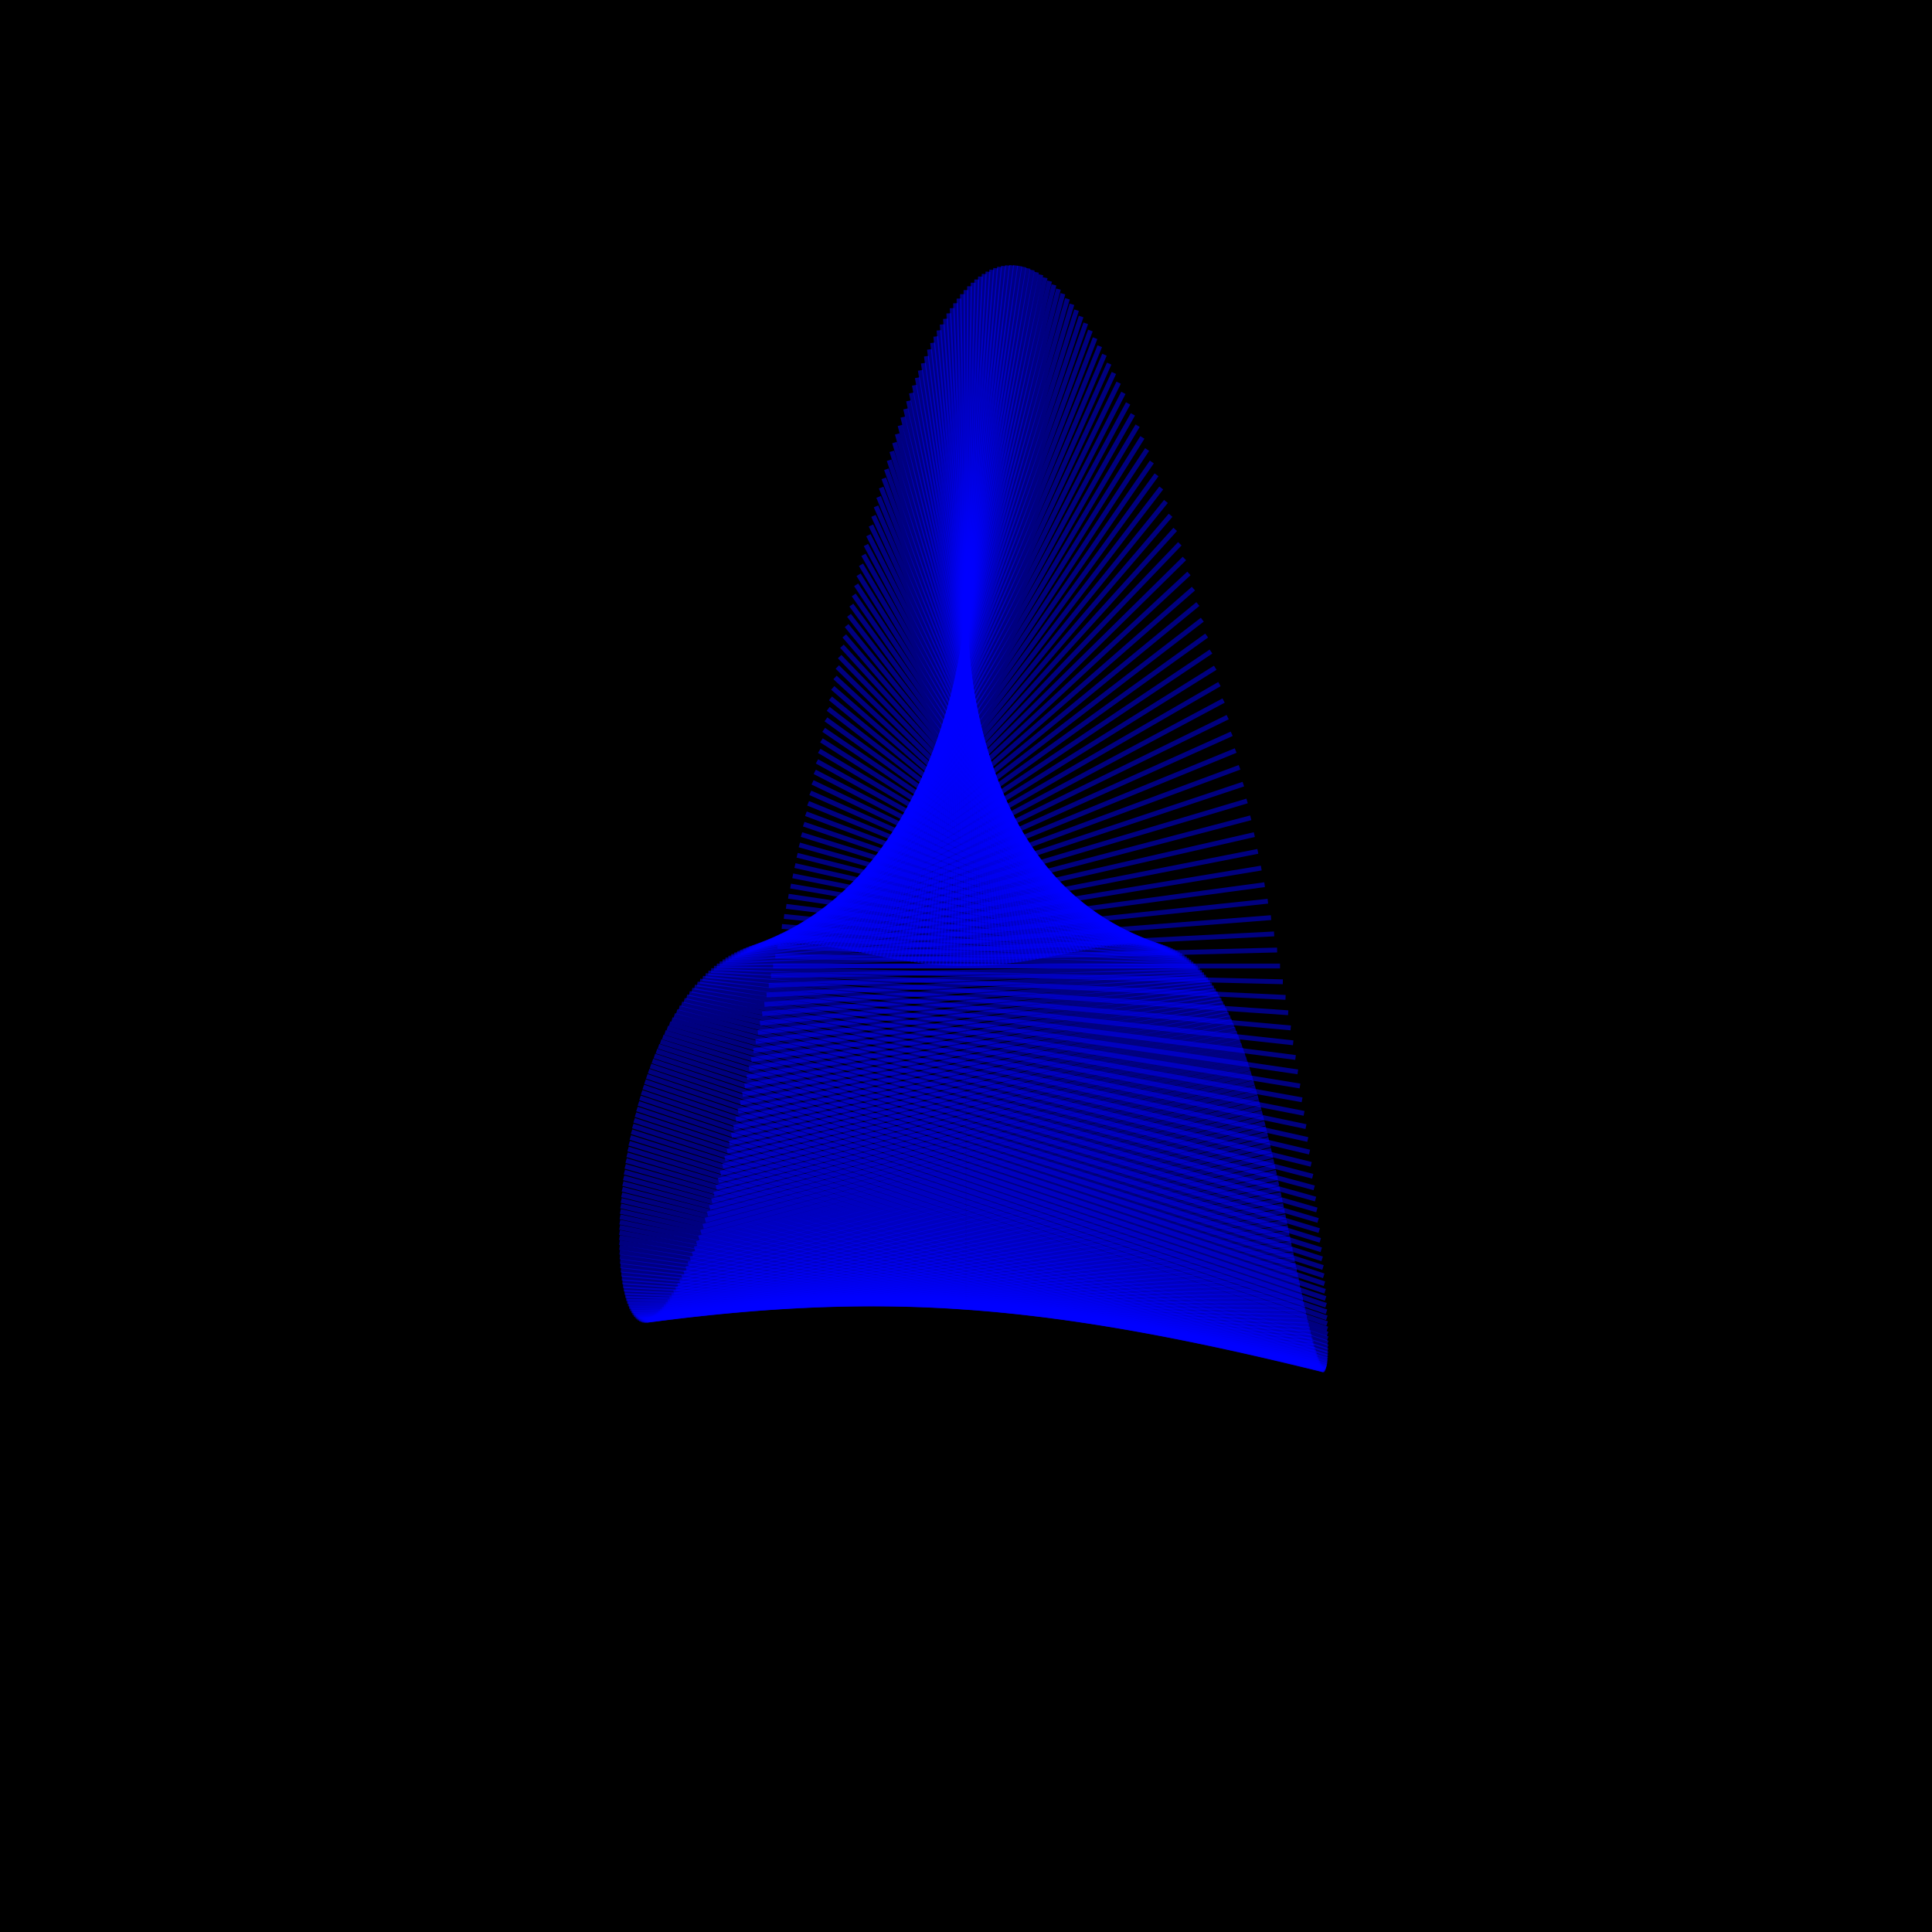 <?xml version="1.0" encoding="UTF-8"?>
<!DOCTYPE svg PUBLIC "-//W3C//DTD SVG 1.1//EN"
    "http://www.w3.org/Graphics/SVG/1.1/DTD/svg11.dtd"><svg width="400" height="400" stroke="black" fill="none" fill-opacity="0.75" font-size="14" font-style="italic" font-family="sans-serif" xmlns="http://www.w3.org/2000/svg" xmlns:xlink="http://www.w3.org/1999/xlink" version="1.1"><filter id="blur1"><feGaussianBlur stdDeviation="0.5"/></filter><rect width="100%" height="100%" fill="white" stroke="none" fill-opacity="1"/><rect class="bg" fill="black" width="100%" height="100%" stroke="none" fill-opacity="1"/><polyline class="polyline" opacity="0.5" stroke="blue" points="200.0,129.838 200.737,59.265 "/><polyline class="polyline" opacity="0.5" stroke="blue" points="200.0,129.677 201.483,58.536 "/><polyline class="polyline" opacity="0.5" stroke="blue" points="200.0,129.547 202.237,57.868 "/><polyline class="polyline" opacity="0.5" stroke="blue" points="200.0,129.447 203,57.265 "/><polyline class="polyline" opacity="0.5" stroke="blue" points="200.0,129.378 203.772,56.728 "/><polyline class="polyline" opacity="0.5" stroke="blue" points="200.0,129.34 204.553,56.257 "/><polyline class="polyline" opacity="0.5" stroke="blue" points="200.0,129.333 205.343,55.855 "/><polyline class="polyline" opacity="0.5" stroke="blue" points="200.0,129.359 206.141,55.523 "/><polyline class="polyline" opacity="0.5" stroke="blue" points="200.0,129.416 206.949,55.263 "/><polyline class="polyline" opacity="0.5" stroke="blue" points="200.0,129.505 207.765,55.075 "/><polyline class="polyline" opacity="0.5" stroke="blue" points="200.0,129.627 208.59,54.962 "/><polyline class="polyline" opacity="0.5" stroke="blue" points="200.0,129.782 209.423,54.925 "/><polyline class="polyline" opacity="0.5" stroke="blue" points="200.0,129.969 210.266,54.964 "/><polyline class="polyline" opacity="0.5" stroke="blue" points="200.0,130.19 211.117,55.082 "/><polyline class="polyline" opacity="0.5" stroke="blue" points="200.0,130.443 211.976,55.28 "/><polyline class="polyline" opacity="0.5" stroke="blue" points="200.0,130.731 212.844,55.558 "/><polyline class="polyline" opacity="0.5" stroke="blue" points="200.0,131.052 213.719,55.918 "/><polyline class="polyline" opacity="0.5" stroke="blue" points="200.0,131.407 214.603,56.361 "/><polyline class="polyline" opacity="0.5" stroke="blue" points="200.0,131.795 215.495,56.888 "/><polyline class="polyline" opacity="0.5" stroke="blue" points="200.0,132.218 216.395,57.5 "/><polyline class="polyline" opacity="0.5" stroke="blue" points="200.0,132.674 217.302,58.198 "/><polyline class="polyline" opacity="0.5" stroke="blue" points="200.0,133.165 218.216,58.982 "/><polyline class="polyline" opacity="0.5" stroke="blue" points="200.0,133.69 219.137,59.853 "/><polyline class="polyline" opacity="0.5" stroke="blue" points="200.0,134.248 220.065,60.812 "/><polyline class="polyline" opacity="0.5" stroke="blue" points="200.0,134.841 221,61.86 "/><polyline class="polyline" opacity="0.5" stroke="blue" points="200.0,135.468 221.941,62.996 "/><polyline class="polyline" opacity="0.5" stroke="blue" points="200.0,136.129 222.887,64.22 "/><polyline class="polyline" opacity="0.5" stroke="blue" points="200.0,136.824 223.839,65.534 "/><polyline class="polyline" opacity="0.5" stroke="blue" points="200.0,137.553 224.796,66.937 "/><polyline class="polyline" opacity="0.5" stroke="blue" points="200.0,138.315 225.758,68.43 "/><polyline class="polyline" opacity="0.5" stroke="blue" points="200.0,139.111 226.724,70.011 "/><polyline class="polyline" opacity="0.5" stroke="blue" points="200.0,139.941 227.694,71.68 "/><polyline class="polyline" opacity="0.5" stroke="blue" points="200.0,140.803 228.667,73.438 "/><polyline class="polyline" opacity="0.5" stroke="blue" points="200.0,141.698 229.644,75.283 "/><polyline class="polyline" opacity="0.5" stroke="blue" points="200.0,142.626 230.623,77.214 "/><polyline class="polyline" opacity="0.5" stroke="blue" points="200.0,143.586 231.603,79.232 "/><polyline class="polyline" opacity="0.5" stroke="blue" points="200.0,144.578 232.585,81.334 "/><polyline class="polyline" opacity="0.5" stroke="blue" points="200.0,145.602 233.568,83.52 "/><polyline class="polyline" opacity="0.5" stroke="blue" points="200.0,146.657 234.552,85.788 "/><polyline class="polyline" opacity="0.5" stroke="blue" points="200.0,147.743 235.535,88.137 "/><polyline class="polyline" opacity="0.5" stroke="blue" points="200.0,148.859 236.517,90.564 "/><polyline class="polyline" opacity="0.5" stroke="blue" points="200.0,150.005 237.498,93.069 "/><polyline class="polyline" opacity="0.5" stroke="blue" points="200.0,151.181 238.476,95.65 "/><polyline class="polyline" opacity="0.5" stroke="blue" points="200.0,152.385 239.452,98.303 "/><polyline class="polyline" opacity="0.5" stroke="blue" points="200.0,153.618 240.425,101.028 "/><polyline class="polyline" opacity="0.5" stroke="blue" points="200.0,154.879 241.394,103.821 "/><polyline class="polyline" opacity="0.5" stroke="blue" points="200.0,156.167 242.358,106.68 "/><polyline class="polyline" opacity="0.5" stroke="blue" points="200.0,157.481 243.316,109.603 "/><polyline class="polyline" opacity="0.5" stroke="blue" points="200.0,158.821 244.269,112.586 "/><polyline class="polyline" opacity="0.5" stroke="blue" points="200.0,160.187 245.216,115.626 "/><polyline class="polyline" opacity="0.5" stroke="blue" points="200.0,161.577 246.155,118.721 "/><polyline class="polyline" opacity="0.5" stroke="blue" points="200.0,162.991 247.086,121.868 "/><polyline class="polyline" opacity="0.5" stroke="blue" points="200.0,164.427 248.009,125.062 "/><polyline class="polyline" opacity="0.5" stroke="blue" points="200.0,165.886 248.923,128.302 "/><polyline class="polyline" opacity="0.5" stroke="blue" points="200.0,167.366 249.827,131.582 "/><polyline class="polyline" opacity="0.5" stroke="blue" points="200.0,168.867 250.72,134.9 "/><polyline class="polyline" opacity="0.5" stroke="blue" points="200.0,170.387 251.603,138.252 "/><polyline class="polyline" opacity="0.5" stroke="blue" points="200.0,171.926 252.474,141.634 "/><polyline class="polyline" opacity="0.5" stroke="blue" points="200.0,173.483 253.332,145.042 "/><polyline class="polyline" opacity="0.5" stroke="blue" points="200.0,175.056 254.178,148.473 "/><polyline class="polyline" opacity="0.5" stroke="blue" points="200.0,176.646 255.011,151.923 "/><polyline class="polyline" opacity="0.5" stroke="blue" points="200.0,178.25 255.83,155.388 "/><polyline class="polyline" opacity="0.5" stroke="blue" points="200.0,179.869 256.634,158.863 "/><polyline class="polyline" opacity="0.5" stroke="blue" points="200.0,181.5 257.424,162.345 "/><polyline class="polyline" opacity="0.5" stroke="blue" points="200.0,183.144 258.198,165.83 "/><polyline class="polyline" opacity="0.5" stroke="blue" points="200.0,184.798 258.957,169.315 "/><polyline class="polyline" opacity="0.5" stroke="blue" points="200.0,186.462 259.699,172.794 "/><polyline class="polyline" opacity="0.5" stroke="blue" points="200.0,188.135 260.425,176.265 "/><polyline class="polyline" opacity="0.5" stroke="blue" points="200.0,189.816 261.134,179.723 "/><polyline class="polyline" opacity="0.5" stroke="blue" points="200.0,191.503 261.826,183.164 "/><polyline class="polyline" opacity="0.5" stroke="blue" points="200.0,193.196 262.5,186.586 "/><polyline class="polyline" opacity="0.5" stroke="blue" points="200.0,194.893 263.156,189.984 "/><polyline class="polyline" opacity="0.5" stroke="blue" points="200.0,196.593 263.795,193.355 "/><polyline class="polyline" opacity="0.5" stroke="blue" points="200.0,198.296 264.415,196.694 "/><polyline class="polyline" opacity="0.5" stroke="blue" points="200.0,200.0 265.016,200.0 "/><polyline class="polyline" opacity="0.5" stroke="blue" points="200.0,201.704 265.599,203.268 "/><polyline class="polyline" opacity="0.5" stroke="blue" points="200.0,203.407 266.163,206.496 "/><polyline class="polyline" opacity="0.5" stroke="blue" points="200.0,205.107 266.709,209.679 "/><polyline class="polyline" opacity="0.5" stroke="blue" points="200.0,206.804 267.235,212.817 "/><polyline class="polyline" opacity="0.5" stroke="blue" points="200.0,208.497 267.743,215.904 "/><polyline class="polyline" opacity="0.5" stroke="blue" points="200.0,210.184 268.231,218.94 "/><polyline class="polyline" opacity="0.5" stroke="blue" points="200.0,211.865 268.701,221.921 "/><polyline class="polyline" opacity="0.5" stroke="blue" points="200.0,213.538 269.151,224.844 "/><polyline class="polyline" opacity="0.5" stroke="blue" points="200.0,215.202 269.583,227.708 "/><polyline class="polyline" opacity="0.5" stroke="blue" points="200.0,216.856 269.996,230.511 "/><polyline class="polyline" opacity="0.5" stroke="blue" points="200.0,218.5 270.39,233.25 "/><polyline class="polyline" opacity="0.5" stroke="blue" points="200.0,220.131 270.766,235.924 "/><polyline class="polyline" opacity="0.5" stroke="blue" points="200.0,221.75 271.124,238.53 "/><polyline class="polyline" opacity="0.5" stroke="blue" points="200.0,223.354 271.463,241.068 "/><polyline class="polyline" opacity="0.5" stroke="blue" points="200.0,224.944 271.785,243.536 "/><polyline class="polyline" opacity="0.5" stroke="blue" points="200.0,226.517 272.088,245.932 "/><polyline class="polyline" opacity="0.5" stroke="blue" points="200.0,228.074 272.374,248.256 "/><polyline class="polyline" opacity="0.5" stroke="blue" points="200.0,229.613 272.643,250.506 "/><polyline class="polyline" opacity="0.5" stroke="blue" points="200.0,231.133 272.895,252.682 "/><polyline class="polyline" opacity="0.5" stroke="blue" points="200.0,232.634 273.131,254.783 "/><polyline class="polyline" opacity="0.5" stroke="blue" points="200.0,234.114 273.35,256.809 "/><polyline class="polyline" opacity="0.5" stroke="blue" points="200.0,235.573 273.553,258.758 "/><polyline class="polyline" opacity="0.5" stroke="blue" points="200.0,237.009 273.74,260.63 "/><polyline class="polyline" opacity="0.5" stroke="blue" points="200.0,238.423 273.911,262.426 "/><polyline class="polyline" opacity="0.5" stroke="blue" points="200.0,239.813 274.068,264.145 "/><polyline class="polyline" opacity="0.5" stroke="blue" points="200.0,241.179 274.21,265.787 "/><polyline class="polyline" opacity="0.5" stroke="blue" points="200.0,242.519 274.337,267.352 "/><polyline class="polyline" opacity="0.5" stroke="blue" points="200.0,243.833 274.451,268.841 "/><polyline class="polyline" opacity="0.5" stroke="blue" points="200.0,245.121 274.55,270.253 "/><polyline class="polyline" opacity="0.5" stroke="blue" points="200.0,246.382 274.637,271.59 "/><polyline class="polyline" opacity="0.5" stroke="blue" points="200.0,247.615 274.71,272.851 "/><polyline class="polyline" opacity="0.5" stroke="blue" points="200.0,248.819 274.771,274.038 "/><polyline class="polyline" opacity="0.5" stroke="blue" points="200.0,249.995 274.82,275.151 "/><polyline class="polyline" opacity="0.5" stroke="blue" points="200.0,251.141 274.857,276.19 "/><polyline class="polyline" opacity="0.5" stroke="blue" points="200.0,252.257 274.882,277.156 "/><polyline class="polyline" opacity="0.5" stroke="blue" points="200.0,253.343 274.896,278.051 "/><polyline class="polyline" opacity="0.5" stroke="blue" points="200.0,254.398 274.9,278.875 "/><polyline class="polyline" opacity="0.5" stroke="blue" points="200.0,255.422 274.893,279.63 "/><polyline class="polyline" opacity="0.5" stroke="blue" points="200.0,256.414 274.876,280.315 "/><polyline class="polyline" opacity="0.5" stroke="blue" points="200.0,257.374 274.849,280.933 "/><polyline class="polyline" opacity="0.5" stroke="blue" points="200.0,258.302 274.813,281.484 "/><polyline class="polyline" opacity="0.5" stroke="blue" points="200.0,259.197 274.768,281.97 "/><polyline class="polyline" opacity="0.5" stroke="blue" points="200.0,260.059 274.714,282.392 "/><polyline class="polyline" opacity="0.5" stroke="blue" points="200.0,260.889 274.651,282.75 "/><polyline class="polyline" opacity="0.5" stroke="blue" points="200.0,261.685 274.581,283.047 "/><polyline class="polyline" opacity="0.5" stroke="blue" points="200.0,262.447 274.503,283.284 "/><polyline class="polyline" opacity="0.5" stroke="blue" points="200.0,263.176 274.417,283.461 "/><polyline class="polyline" opacity="0.5" stroke="blue" points="200.0,263.871 274.325,283.581 "/><polyline class="polyline" opacity="0.5" stroke="blue" points="200.0,264.532 274.225,283.644 "/><polyline class="polyline" opacity="0.5" stroke="blue" points="200.0,265.159 274.119,283.653 "/><polyline class="polyline" opacity="0.5" stroke="blue" points="200.0,265.752 274.006,283.607 "/><polyline class="polyline" opacity="0.5" stroke="blue" points="200.0,266.31 273.888,283.509 "/><polyline class="polyline" opacity="0.5" stroke="blue" points="200.0,266.835 273.763,283.361 "/><polyline class="polyline" opacity="0.5" stroke="blue" points="200.0,267.326 273.634,283.162 "/><polyline class="polyline" opacity="0.5" stroke="blue" points="200.0,267.782 273.498,282.916 "/><polyline class="polyline" opacity="0.5" stroke="blue" points="200.0,268.205 273.358,282.623 "/><polyline class="polyline" opacity="0.5" stroke="blue" points="200.0,268.593 273.213,282.284 "/><polyline class="polyline" opacity="0.5" stroke="blue" points="200.0,268.948 273.063,281.902 "/><polyline class="polyline" opacity="0.5" stroke="blue" points="200.0,269.269 272.909,281.477 "/><polyline class="polyline" opacity="0.5" stroke="blue" points="200.0,269.557 272.75,281.011 "/><polyline class="polyline" opacity="0.5" stroke="blue" points="200.0,269.81 272.588,280.504 "/><polyline class="polyline" opacity="0.5" stroke="blue" points="200.0,270.031 272.421,279.96 "/><polyline class="polyline" opacity="0.5" stroke="blue" points="200.0,270.218 272.251,279.378 "/><polyline class="polyline" opacity="0.5" stroke="blue" points="200.0,270.373 272.077,278.76 "/><polyline class="polyline" opacity="0.5" stroke="blue" points="200.0,270.495 271.9,278.108 "/><polyline class="polyline" opacity="0.5" stroke="blue" points="200.0,270.584 271.72,277.423 "/><polyline class="polyline" opacity="0.5" stroke="blue" points="200.0,270.641 271.537,276.706 "/><polyline class="polyline" opacity="0.5" stroke="blue" points="200.0,270.667 271.35,275.958 "/><polyline class="polyline" opacity="0.5" stroke="blue" points="200.0,270.66 271.161,275.181 "/><polyline class="polyline" opacity="0.5" stroke="blue" points="200.0,270.622 270.969,274.376 "/><polyline class="polyline" opacity="0.5" stroke="blue" points="200.0,270.553 270.774,273.544 "/><polyline class="polyline" opacity="0.5" stroke="blue" points="200.0,270.453 270.577,272.686 "/><polyline class="polyline" opacity="0.5" stroke="blue" points="200.0,270.323 270.378,271.804 "/><polyline class="polyline" opacity="0.5" stroke="blue" points="200.0,270.162 270.176,270.899 "/><polyline class="polyline" opacity="0.5" stroke="blue" points="200.0,269.972 269.972,269.972 "/><polyline class="polyline" opacity="0.5" stroke="blue" points="200.0,269.752 269.766,269.024 "/><polyline class="polyline" opacity="0.5" stroke="blue" points="200.0,269.503 269.557,268.056 "/><polyline class="polyline" opacity="0.5" stroke="blue" points="200.0,269.225 269.347,267.069 "/><polyline class="polyline" opacity="0.5" stroke="blue" points="200.0,268.919 269.135,266.065 "/><polyline class="polyline" opacity="0.5" stroke="blue" points="200.0,268.585 268.92,265.045 "/><polyline class="polyline" opacity="0.5" stroke="blue" points="200.0,268.223 268.704,264.009 "/><polyline class="polyline" opacity="0.5" stroke="blue" points="200.0,267.834 268.486,262.958 "/><polyline class="polyline" opacity="0.5" stroke="blue" points="200.0,267.418 268.266,261.895 "/><polyline class="polyline" opacity="0.5" stroke="blue" points="200.0,266.976 268.044,260.819 "/><polyline class="polyline" opacity="0.5" stroke="blue" points="200.0,266.507 267.821,259.732 "/><polyline class="polyline" opacity="0.5" stroke="blue" points="200.0,266.013 267.596,258.634 "/><polyline class="polyline" opacity="0.5" stroke="blue" points="200.0,265.493 267.369,257.528 "/><polyline class="polyline" opacity="0.5" stroke="blue" points="200.0,264.949 267.14,256.412 "/><polyline class="polyline" opacity="0.5" stroke="blue" points="200.0,264.38 266.909,255.29 "/><polyline class="polyline" opacity="0.5" stroke="blue" points="200.0,263.788 266.677,254.16 "/><polyline class="polyline" opacity="0.5" stroke="blue" points="200.0,263.171 266.443,253.026 "/><polyline class="polyline" opacity="0.5" stroke="blue" points="200.0,262.532 266.207,251.886 "/><polyline class="polyline" opacity="0.5" stroke="blue" points="200.0,261.87 265.97,250.742 "/><polyline class="polyline" opacity="0.5" stroke="blue" points="200.0,261.185 265.73,249.596 "/><polyline class="polyline" opacity="0.5" stroke="blue" points="200.0,260.479 265.489,248.447 "/><polyline class="polyline" opacity="0.5" stroke="blue" points="200.0,259.751 265.246,247.297 "/><polyline class="polyline" opacity="0.5" stroke="blue" points="200.0,259.002 265.001,246.146 "/><polyline class="polyline" opacity="0.5" stroke="blue" points="200.0,258.232 264.754,244.996 "/><polyline class="polyline" opacity="0.5" stroke="blue" points="200.0,257.443 264.505,243.846 "/><polyline class="polyline" opacity="0.5" stroke="blue" points="200.0,256.633 264.254,242.698 "/><polyline class="polyline" opacity="0.5" stroke="blue" points="200.0,255.804 264.001,241.553 "/><polyline class="polyline" opacity="0.5" stroke="blue" points="200.0,254.957 263.746,240.411 "/><polyline class="polyline" opacity="0.5" stroke="blue" points="200.0,254.091 263.488,239.273 "/><polyline class="polyline" opacity="0.5" stroke="blue" points="200.0,253.206 263.229,238.139 "/><polyline class="polyline" opacity="0.5" stroke="blue" points="200.0,252.304 262.967,237.011 "/><polyline class="polyline" opacity="0.5" stroke="blue" points="200.0,251.385 262.703,235.889 "/><polyline class="polyline" opacity="0.5" stroke="blue" points="200.0,250.449 262.436,234.773 "/><polyline class="polyline" opacity="0.5" stroke="blue" points="200.0,249.497 262.167,233.665 "/><polyline class="polyline" opacity="0.5" stroke="blue" points="200.0,248.529 261.895,232.565 "/><polyline class="polyline" opacity="0.5" stroke="blue" points="200.0,247.545 261.621,231.473 "/><polyline class="polyline" opacity="0.5" stroke="blue" points="200.0,246.547 261.344,230.39 "/><polyline class="polyline" opacity="0.5" stroke="blue" points="200.0,245.533 261.064,229.317 "/><polyline class="polyline" opacity="0.5" stroke="blue" points="200.0,244.505 260.781,228.254 "/><polyline class="polyline" opacity="0.5" stroke="blue" points="200.0,243.463 260.495,227.202 "/><polyline class="polyline" opacity="0.5" stroke="blue" points="200.0,242.408 260.206,226.162 "/><polyline class="polyline" opacity="0.5" stroke="blue" points="200.0,241.34 259.915,225.133 "/><polyline class="polyline" opacity="0.5" stroke="blue" points="200.0,240.259 259.62,224.117 "/><polyline class="polyline" opacity="0.5" stroke="blue" points="200.0,239.166 259.321,223.114 "/><polyline class="polyline" opacity="0.5" stroke="blue" points="200.0,238.061 259.02,222.125 "/><polyline class="polyline" opacity="0.5" stroke="blue" points="200.0,236.944 258.714,221.149 "/><polyline class="polyline" opacity="0.5" stroke="blue" points="200.0,235.816 258.406,220.187 "/><polyline class="polyline" opacity="0.5" stroke="blue" points="200.0,234.678 258.094,219.24 "/><polyline class="polyline" opacity="0.5" stroke="blue" points="200.0,233.529 257.777,218.309 "/><polyline class="polyline" opacity="0.5" stroke="blue" points="200.0,232.371 257.458,217.393 "/><polyline class="polyline" opacity="0.5" stroke="blue" points="200.0,231.203 257.134,216.493 "/><polyline class="polyline" opacity="0.5" stroke="blue" points="200.0,230.026 256.806,215.61 "/><polyline class="polyline" opacity="0.5" stroke="blue" points="200.0,228.84 256.475,214.743 "/><polyline class="polyline" opacity="0.5" stroke="blue" points="200.0,227.645 256.139,213.893 "/><polyline class="polyline" opacity="0.5" stroke="blue" points="200.0,226.443 255.798,213.061 "/><polyline class="polyline" opacity="0.5" stroke="blue" points="200.0,225.233 255.454,212.246 "/><polyline class="polyline" opacity="0.5" stroke="blue" points="200.0,224.016 255.105,211.45 "/><polyline class="polyline" opacity="0.5" stroke="blue" points="200.0,222.792 254.751,210.672 "/><polyline class="polyline" opacity="0.5" stroke="blue" points="200.0,221.561 254.393,209.912 "/><polyline class="polyline" opacity="0.5" stroke="blue" points="200.0,220.324 254.031,209.171 "/><polyline class="polyline" opacity="0.5" stroke="blue" points="200.0,219.082 253.663,208.449 "/><polyline class="polyline" opacity="0.5" stroke="blue" points="200.0,217.834 253.291,207.747 "/><polyline class="polyline" opacity="0.5" stroke="blue" points="200.0,216.581 252.914,207.064 "/><polyline class="polyline" opacity="0.5" stroke="blue" points="200.0,215.323 252.531,206.4 "/><polyline class="polyline" opacity="0.5" stroke="blue" points="200.0,214.062 252.144,205.756 "/><polyline class="polyline" opacity="0.5" stroke="blue" points="200.0,212.796 251.751,205.132 "/><polyline class="polyline" opacity="0.5" stroke="blue" points="200.0,211.526 251.354,204.528 "/><polyline class="polyline" opacity="0.5" stroke="blue" points="200.0,210.254 250.951,203.944 "/><polyline class="polyline" opacity="0.5" stroke="blue" points="200.0,208.978 250.542,203.38 "/><polyline class="polyline" opacity="0.5" stroke="blue" points="200.0,207.7 250.129,202.837 "/><polyline class="polyline" opacity="0.5" stroke="blue" points="200.0,206.42 249.709,202.313 "/><polyline class="polyline" opacity="0.5" stroke="blue" points="200.0,205.138 249.285,201.81 "/><polyline class="polyline" opacity="0.5" stroke="blue" points="200.0,203.855 248.854,201.327 "/><polyline class="polyline" opacity="0.5" stroke="blue" points="200.0,202.571 248.418,200.865 "/><polyline class="polyline" opacity="0.5" stroke="blue" points="200.0,201.285 247.976,200.422 "/><polyline class="polyline" opacity="0.5" stroke="blue" points="200.0,200.0 247.529,200.0 "/><polyline class="polyline" opacity="0.5" stroke="blue" points="200.0,198.715 247.075,199.598 "/><polyline class="polyline" opacity="0.5" stroke="blue" points="200.0,197.429 246.616,199.215 "/><polyline class="polyline" opacity="0.5" stroke="blue" points="200.0,196.145 246.151,198.853 "/><polyline class="polyline" opacity="0.5" stroke="blue" points="200.0,194.862 245.681,198.51 "/><polyline class="polyline" opacity="0.5" stroke="blue" points="200.0,193.58 245.204,198.186 "/><polyline class="polyline" opacity="0.5" stroke="blue" points="200.0,192.3 244.721,197.882 "/><polyline class="polyline" opacity="0.5" stroke="blue" points="200.0,191.022 244.232,197.597 "/><polyline class="polyline" opacity="0.5" stroke="blue" points="200.0,189.746 243.738,197.331 "/><polyline class="polyline" opacity="0.5" stroke="blue" points="200.0,188.474 243.237,197.083 "/><polyline class="polyline" opacity="0.5" stroke="blue" points="200.0,187.204 242.731,196.854 "/><polyline class="polyline" opacity="0.5" stroke="blue" points="200.0,185.938 242.218,196.643 "/><polyline class="polyline" opacity="0.5" stroke="blue" points="200.0,184.677 241.7,196.449 "/><polyline class="polyline" opacity="0.5" stroke="blue" points="200.0,183.419 241.175,196.274 "/><polyline class="polyline" opacity="0.5" stroke="blue" points="200.0,182.166 240.645,196.115 "/><polyline class="polyline" opacity="0.5" stroke="blue" points="200.0,180.918 240.109,195.973 "/><polyline class="polyline" opacity="0.5" stroke="blue" points="200.0,179.676 239.566,195.847 "/><polyline class="polyline" opacity="0.5" stroke="blue" points="200.0,178.439 239.018,195.738 "/><polyline class="polyline" opacity="0.5" stroke="blue" points="200.0,177.208 238.464,195.644 "/><polyline class="polyline" opacity="0.5" stroke="blue" points="200.0,175.984 237.905,195.565 "/><polyline class="polyline" opacity="0.5" stroke="blue" points="200.0,174.767 237.339,195.501 "/><polyline class="polyline" opacity="0.5" stroke="blue" points="200.0,173.557 236.768,195.452 "/><polyline class="polyline" opacity="0.5" stroke="blue" points="200.0,172.355 236.191,195.416 "/><polyline class="polyline" opacity="0.5" stroke="blue" points="200.0,171.16 235.608,195.394 "/><polyline class="polyline" opacity="0.5" stroke="blue" points="200.0,169.974 235.02,195.385 "/><polyline class="polyline" opacity="0.5" stroke="blue" points="200.0,168.797 234.427,195.388 "/><polyline class="polyline" opacity="0.5" stroke="blue" points="200.0,167.629 233.828,195.403 "/><polyline class="polyline" opacity="0.5" stroke="blue" points="200.0,166.471 233.223,195.429 "/><polyline class="polyline" opacity="0.5" stroke="blue" points="200.0,165.322 232.614,195.467 "/><polyline class="polyline" opacity="0.5" stroke="blue" points="200.0,164.184 231.999,195.514 "/><polyline class="polyline" opacity="0.5" stroke="blue" points="200.0,163.056 231.379,195.572 "/><polyline class="polyline" opacity="0.5" stroke="blue" points="200.0,161.939 230.754,195.639 "/><polyline class="polyline" opacity="0.5" stroke="blue" points="200.0,160.834 230.125,195.714 "/><polyline class="polyline" opacity="0.5" stroke="blue" points="200.0,159.741 229.49,195.798 "/><polyline class="polyline" opacity="0.5" stroke="blue" points="200.0,158.66 228.85,195.89 "/><polyline class="polyline" opacity="0.5" stroke="blue" points="200.0,157.592 228.206,195.988 "/><polyline class="polyline" opacity="0.5" stroke="blue" points="200.0,156.537 227.558,196.093 "/><polyline class="polyline" opacity="0.5" stroke="blue" points="200.0,155.495 226.905,196.204 "/><polyline class="polyline" opacity="0.5" stroke="blue" points="200.0,154.467 226.248,196.321 "/><polyline class="polyline" opacity="0.5" stroke="blue" points="200.0,153.453 225.586,196.442 "/><polyline class="polyline" opacity="0.5" stroke="blue" points="200.0,152.455 224.921,196.568 "/><polyline class="polyline" opacity="0.5" stroke="blue" points="200.0,151.471 224.251,196.697 "/><polyline class="polyline" opacity="0.5" stroke="blue" points="200.0,150.503 223.578,196.829 "/><polyline class="polyline" opacity="0.5" stroke="blue" points="200.0,149.551 222.901,196.964 "/><polyline class="polyline" opacity="0.5" stroke="blue" points="200.0,148.615 222.22,197.102 "/><polyline class="polyline" opacity="0.5" stroke="blue" points="200.0,147.696 221.536,197.24 "/><polyline class="polyline" opacity="0.5" stroke="blue" points="200.0,146.794 220.848,197.38 "/><polyline class="polyline" opacity="0.5" stroke="blue" points="200.0,145.909 220.157,197.521 "/><polyline class="polyline" opacity="0.5" stroke="blue" points="200.0,145.043 219.464,197.661 "/><polyline class="polyline" opacity="0.5" stroke="blue" points="200.0,144.196 218.767,197.801 "/><polyline class="polyline" opacity="0.5" stroke="blue" points="200.0,143.367 218.067,197.94 "/><polyline class="polyline" opacity="0.5" stroke="blue" points="200.0,142.557 217.365,198.078 "/><polyline class="polyline" opacity="0.5" stroke="blue" points="200.0,141.768 216.659,198.213 "/><polyline class="polyline" opacity="0.5" stroke="blue" points="200.0,140.998 215.952,198.347 "/><polyline class="polyline" opacity="0.5" stroke="blue" points="200.0,140.249 215.242,198.477 "/><polyline class="polyline" opacity="0.5" stroke="blue" points="200.0,139.521 214.53,198.605 "/><polyline class="polyline" opacity="0.5" stroke="blue" points="200.0,138.815 213.816,198.729 "/><polyline class="polyline" opacity="0.5" stroke="blue" points="200.0,138.13 213.099,198.849 "/><polyline class="polyline" opacity="0.5" stroke="blue" points="200.0,137.468 212.381,198.964 "/><polyline class="polyline" opacity="0.5" stroke="blue" points="200.0,136.829 211.662,199.075 "/><polyline class="polyline" opacity="0.5" stroke="blue" points="200.0,136.212 210.94,199.181 "/><polyline class="polyline" opacity="0.5" stroke="blue" points="200.0,135.62 210.217,199.282 "/><polyline class="polyline" opacity="0.5" stroke="blue" points="200.0,135.051 209.493,199.377 "/><polyline class="polyline" opacity="0.5" stroke="blue" points="200.0,134.507 208.767,199.466 "/><polyline class="polyline" opacity="0.5" stroke="blue" points="200.0,133.987 208.041,199.549 "/><polyline class="polyline" opacity="0.5" stroke="blue" points="200.0,133.493 207.313,199.625 "/><polyline class="polyline" opacity="0.5" stroke="blue" points="200.0,133.024 206.584,199.695 "/><polyline class="polyline" opacity="0.5" stroke="blue" points="200.0,132.582 205.855,199.758 "/><polyline class="polyline" opacity="0.5" stroke="blue" points="200.0,132.166 205.124,199.814 "/><polyline class="polyline" opacity="0.5" stroke="blue" points="200.0,131.777 204.393,199.863 "/><polyline class="polyline" opacity="0.5" stroke="blue" points="200.0,131.415 203.662,199.905 "/><polyline class="polyline" opacity="0.5" stroke="blue" points="200.0,131.081 202.93,199.939 "/><polyline class="polyline" opacity="0.5" stroke="blue" points="200.0,130.775 202.198,199.966 "/><polyline class="polyline" opacity="0.5" stroke="blue" points="200.0,130.497 201.465,199.985 "/><polyline class="polyline" opacity="0.5" stroke="blue" points="200.0,130.248 200.733,199.996 "/><polyline class="polyline" opacity="0.5" stroke="blue" points="200.0,130.028 200.0,200.0 "/><polyline class="polyline" opacity="0.5" stroke="blue" points="200.0,129.838 199.267,199.996 "/><polyline class="polyline" opacity="0.5" stroke="blue" points="200.0,129.677 198.535,199.985 "/><polyline class="polyline" opacity="0.5" stroke="blue" points="200.0,129.547 197.802,199.966 "/><polyline class="polyline" opacity="0.5" stroke="blue" points="200.0,129.447 197.07,199.939 "/><polyline class="polyline" opacity="0.5" stroke="blue" points="200.0,129.378 196.338,199.905 "/><polyline class="polyline" opacity="0.5" stroke="blue" points="200.0,129.34 195.606,199.863 "/><polyline class="polyline" opacity="0.5" stroke="blue" points="200.0,129.333 194.875,199.814 "/><polyline class="polyline" opacity="0.5" stroke="blue" points="200.0,129.359 194.144,199.758 "/><polyline class="polyline" opacity="0.5" stroke="blue" points="200.0,129.416 193.414,199.695 "/><polyline class="polyline" opacity="0.5" stroke="blue" points="200.0,129.505 192.685,199.625 "/><polyline class="polyline" opacity="0.5" stroke="blue" points="200.0,129.627 191.956,199.548 "/><polyline class="polyline" opacity="0.5" stroke="blue" points="200.0,129.782 191.228,199.465 "/><polyline class="polyline" opacity="0.5" stroke="blue" points="200.0,129.969 190.5,199.376 "/><polyline class="polyline" opacity="0.5" stroke="blue" points="200.0,130.19 189.774,199.281 "/><polyline class="polyline" opacity="0.5" stroke="blue" points="200.0,130.443 189.048,199.18 "/><polyline class="polyline" opacity="0.5" stroke="blue" points="200.0,130.731 188.323,199.074 "/><polyline class="polyline" opacity="0.5" stroke="blue" points="200.0,131.052 187.599,198.963 "/><polyline class="polyline" opacity="0.5" stroke="blue" points="200.0,131.407 186.877,198.847 "/><polyline class="polyline" opacity="0.5" stroke="blue" points="200.0,131.795 186.155,198.726 "/><polyline class="polyline" opacity="0.5" stroke="blue" points="200.0,132.218 185.434,198.601 "/><polyline class="polyline" opacity="0.5" stroke="blue" points="200.0,132.674 184.714,198.473 "/><polyline class="polyline" opacity="0.5" stroke="blue" points="200.0,133.165 183.996,198.341 "/><polyline class="polyline" opacity="0.5" stroke="blue" points="200.0,133.69 183.278,198.207 "/><polyline class="polyline" opacity="0.5" stroke="blue" points="200.0,134.248 182.562,198.07 "/><polyline class="polyline" opacity="0.5" stroke="blue" points="200.0,134.841 181.847,197.93 "/><polyline class="polyline" opacity="0.5" stroke="blue" points="200.0,135.468 181.133,197.789 "/><polyline class="polyline" opacity="0.5" stroke="blue" points="200.0,136.129 180.42,197.647 "/><polyline class="polyline" opacity="0.5" stroke="blue" points="200.0,136.824 179.709,197.504 "/><polyline class="polyline" opacity="0.5" stroke="blue" points="200.0,137.553 178.999,197.361 "/><polyline class="polyline" opacity="0.5" stroke="blue" points="200.0,138.315 178.29,197.218 "/><polyline class="polyline" opacity="0.5" stroke="blue" points="200.0,139.111 177.583,197.076 "/><polyline class="polyline" opacity="0.5" stroke="blue" points="200.0,139.941 176.877,196.935 "/><polyline class="polyline" opacity="0.5" stroke="blue" points="200.0,140.803 176.172,196.796 "/><polyline class="polyline" opacity="0.5" stroke="blue" points="200.0,141.698 175.469,196.659 "/><polyline class="polyline" opacity="0.5" stroke="blue" points="200.0,142.626 174.767,196.525 "/><polyline class="polyline" opacity="0.5" stroke="blue" points="200.0,143.586 174.067,196.394 "/><polyline class="polyline" opacity="0.5" stroke="blue" points="200.0,144.578 173.368,196.267 "/><polyline class="polyline" opacity="0.5" stroke="blue" points="200.0,145.602 172.671,196.145 "/><polyline class="polyline" opacity="0.5" stroke="blue" points="200.0,146.657 171.976,196.027 "/><polyline class="polyline" opacity="0.5" stroke="blue" points="200.0,147.743 171.282,195.915 "/><polyline class="polyline" opacity="0.5" stroke="blue" points="200.0,148.859 170.589,195.81 "/><polyline class="polyline" opacity="0.5" stroke="blue" points="200.0,150.005 169.898,195.711 "/><polyline class="polyline" opacity="0.5" stroke="blue" points="200.0,151.181 169.209,195.62 "/><polyline class="polyline" opacity="0.5" stroke="blue" points="200.0,152.385 168.522,195.536 "/><polyline class="polyline" opacity="0.5" stroke="blue" points="200.0,153.618 167.836,195.461 "/><polyline class="polyline" opacity="0.5" stroke="blue" points="200.0,154.879 167.153,195.395 "/><polyline class="polyline" opacity="0.5" stroke="blue" points="200.0,156.167 166.471,195.339 "/><polyline class="polyline" opacity="0.5" stroke="blue" points="200.0,157.481 165.791,195.294 "/><polyline class="polyline" opacity="0.5" stroke="blue" points="200.0,158.821 165.112,195.259 "/><polyline class="polyline" opacity="0.5" stroke="blue" points="200.0,160.187 164.436,195.235 "/><polyline class="polyline" opacity="0.5" stroke="blue" points="200.0,161.577 163.762,195.224 "/><polyline class="polyline" opacity="0.5" stroke="blue" points="200.0,162.991 163.09,195.226 "/><polyline class="polyline" opacity="0.5" stroke="blue" points="200.0,164.427 162.42,195.24 "/><polyline class="polyline" opacity="0.5" stroke="blue" points="200.0,165.886 161.753,195.269 "/><polyline class="polyline" opacity="0.5" stroke="blue" points="200.0,167.366 161.088,195.312 "/><polyline class="polyline" opacity="0.5" stroke="blue" points="200.0,168.867 160.425,195.37 "/><polyline class="polyline" opacity="0.5" stroke="blue" points="200.0,170.387 159.764,195.443 "/><polyline class="polyline" opacity="0.5" stroke="blue" points="200.0,171.926 159.106,195.533 "/><polyline class="polyline" opacity="0.5" stroke="blue" points="200.0,173.483 158.451,195.639 "/><polyline class="polyline" opacity="0.5" stroke="blue" points="200.0,175.056 157.798,195.763 "/><polyline class="polyline" opacity="0.5" stroke="blue" points="200.0,176.646 157.149,195.904 "/><polyline class="polyline" opacity="0.5" stroke="blue" points="200.0,178.25 156.502,196.063 "/><polyline class="polyline" opacity="0.5" stroke="blue" points="200.0,179.869 155.858,196.241 "/><polyline class="polyline" opacity="0.5" stroke="blue" points="200.0,181.5 155.217,196.439 "/><polyline class="polyline" opacity="0.5" stroke="blue" points="200.0,183.144 154.579,196.656 "/><polyline class="polyline" opacity="0.5" stroke="blue" points="200.0,184.798 153.945,196.893 "/><polyline class="polyline" opacity="0.5" stroke="blue" points="200.0,186.462 153.314,197.151 "/><polyline class="polyline" opacity="0.5" stroke="blue" points="200.0,188.135 152.686,197.43 "/><polyline class="polyline" opacity="0.5" stroke="blue" points="200.0,189.816 152.063,197.73 "/><polyline class="polyline" opacity="0.5" stroke="blue" points="200.0,191.503 151.443,198.052 "/><polyline class="polyline" opacity="0.5" stroke="blue" points="200.0,193.196 150.827,198.396 "/><polyline class="polyline" opacity="0.5" stroke="blue" points="200.0,194.893 150.216,198.762 "/><polyline class="polyline" opacity="0.5" stroke="blue" points="200.0,196.593 149.608,199.152 "/><polyline class="polyline" opacity="0.5" stroke="blue" points="200.0,198.296 149.005,199.564 "/><polyline class="polyline" opacity="0.5" stroke="blue" points="200.0,200.0 148.407,200.0 "/><polyline class="polyline" opacity="0.5" stroke="blue" points="200.0,201.704 147.813,200.459 "/><polyline class="polyline" opacity="0.5" stroke="blue" points="200.0,203.407 147.224,200.943 "/><polyline class="polyline" opacity="0.5" stroke="blue" points="200.0,205.107 146.641,201.45 "/><polyline class="polyline" opacity="0.5" stroke="blue" points="200.0,206.804 146.062,201.981 "/><polyline class="polyline" opacity="0.5" stroke="blue" points="200.0,208.497 145.489,202.537 "/><polyline class="polyline" opacity="0.5" stroke="blue" points="200.0,210.184 144.922,203.117 "/><polyline class="polyline" opacity="0.5" stroke="blue" points="200.0,211.865 144.361,203.721 "/><polyline class="polyline" opacity="0.5" stroke="blue" points="200.0,213.538 143.805,204.35 "/><polyline class="polyline" opacity="0.5" stroke="blue" points="200.0,215.202 143.256,205.003 "/><polyline class="polyline" opacity="0.5" stroke="blue" points="200.0,216.856 142.714,205.681 "/><polyline class="polyline" opacity="0.5" stroke="blue" points="200.0,218.5 142.178,206.383 "/><polyline class="polyline" opacity="0.5" stroke="blue" points="200.0,220.131 141.648,207.109 "/><polyline class="polyline" opacity="0.5" stroke="blue" points="200.0,221.75 141.126,207.859 "/><polyline class="polyline" opacity="0.5" stroke="blue" points="200.0,223.354 140.611,208.633 "/><polyline class="polyline" opacity="0.5" stroke="blue" points="200.0,224.944 140.104,209.431 "/><polyline class="polyline" opacity="0.5" stroke="blue" points="200.0,226.517 139.604,210.252 "/><polyline class="polyline" opacity="0.5" stroke="blue" points="200.0,228.074 139.113,211.095 "/><polyline class="polyline" opacity="0.5" stroke="blue" points="200.0,229.613 138.629,211.962 "/><polyline class="polyline" opacity="0.5" stroke="blue" points="200.0,231.133 138.154,212.851 "/><polyline class="polyline" opacity="0.5" stroke="blue" points="200.0,232.634 137.688,213.761 "/><polyline class="polyline" opacity="0.5" stroke="blue" points="200.0,234.114 137.23,214.693 "/><polyline class="polyline" opacity="0.5" stroke="blue" points="200.0,235.573 136.781,215.645 "/><polyline class="polyline" opacity="0.5" stroke="blue" points="200.0,237.009 136.342,216.618 "/><polyline class="polyline" opacity="0.5" stroke="blue" points="200.0,238.423 135.912,217.611 "/><polyline class="polyline" opacity="0.5" stroke="blue" points="200.0,239.813 135.492,218.622 "/><polyline class="polyline" opacity="0.5" stroke="blue" points="200.0,241.179 135.082,219.651 "/><polyline class="polyline" opacity="0.5" stroke="blue" points="200.0,242.519 134.682,220.699 "/><polyline class="polyline" opacity="0.5" stroke="blue" points="200.0,243.833 134.292,221.762 "/><polyline class="polyline" opacity="0.5" stroke="blue" points="200.0,245.121 133.913,222.842 "/><polyline class="polyline" opacity="0.5" stroke="blue" points="200.0,246.382 133.545,223.937 "/><polyline class="polyline" opacity="0.5" stroke="blue" points="200.0,247.615 133.187,225.046 "/><polyline class="polyline" opacity="0.5" stroke="blue" points="200.0,248.819 132.841,226.168 "/><polyline class="polyline" opacity="0.5" stroke="blue" points="200.0,249.995 132.507,227.302 "/><polyline class="polyline" opacity="0.5" stroke="blue" points="200.0,251.141 132.184,228.448 "/><polyline class="polyline" opacity="0.5" stroke="blue" points="200.0,252.257 131.872,229.604 "/><polyline class="polyline" opacity="0.5" stroke="blue" points="200.0,253.343 131.573,230.769 "/><polyline class="polyline" opacity="0.5" stroke="blue" points="200.0,254.398 131.286,231.942 "/><polyline class="polyline" opacity="0.5" stroke="blue" points="200.0,255.422 131.011,233.122 "/><polyline class="polyline" opacity="0.5" stroke="blue" points="200.0,256.414 130.748,234.308 "/><polyline class="polyline" opacity="0.5" stroke="blue" points="200.0,257.374 130.498,235.498 "/><polyline class="polyline" opacity="0.5" stroke="blue" points="200.0,258.302 130.261,236.692 "/><polyline class="polyline" opacity="0.5" stroke="blue" points="200.0,259.197 130.036,237.887 "/><polyline class="polyline" opacity="0.5" stroke="blue" points="200.0,260.059 129.824,239.084 "/><polyline class="polyline" opacity="0.5" stroke="blue" points="200.0,260.889 129.626,240.28 "/><polyline class="polyline" opacity="0.5" stroke="blue" points="200.0,261.685 129.441,241.474 "/><polyline class="polyline" opacity="0.5" stroke="blue" points="200.0,262.447 129.268,242.665 "/><polyline class="polyline" opacity="0.5" stroke="blue" points="200.0,263.176 129.11,243.851 "/><polyline class="polyline" opacity="0.5" stroke="blue" points="200.0,263.871 128.964,245.032 "/><polyline class="polyline" opacity="0.5" stroke="blue" points="200.0,264.532 128.832,246.206 "/><polyline class="polyline" opacity="0.5" stroke="blue" points="200.0,265.159 128.714,247.371 "/><polyline class="polyline" opacity="0.5" stroke="blue" points="200.0,265.752 128.609,248.527 "/><polyline class="polyline" opacity="0.5" stroke="blue" points="200.0,266.31 128.517,249.671 "/><polyline class="polyline" opacity="0.5" stroke="blue" points="200.0,266.835 128.439,250.803 "/><polyline class="polyline" opacity="0.5" stroke="blue" points="200.0,267.326 128.375,251.921 "/><polyline class="polyline" opacity="0.5" stroke="blue" points="200.0,267.782 128.324,253.024 "/><polyline class="polyline" opacity="0.5" stroke="blue" points="200.0,268.205 128.287,254.11 "/><polyline class="polyline" opacity="0.5" stroke="blue" points="200.0,268.593 128.263,255.178 "/><polyline class="polyline" opacity="0.5" stroke="blue" points="200.0,268.948 128.253,256.228 "/><polyline class="polyline" opacity="0.5" stroke="blue" points="200.0,269.269 128.256,257.256 "/><polyline class="polyline" opacity="0.5" stroke="blue" points="200.0,269.557 128.272,258.263 "/><polyline class="polyline" opacity="0.5" stroke="blue" points="200.0,269.81 128.301,259.247 "/><polyline class="polyline" opacity="0.5" stroke="blue" points="200.0,270.031 128.344,260.207 "/><polyline class="polyline" opacity="0.5" stroke="blue" points="200.0,270.218 128.399,261.141 "/><polyline class="polyline" opacity="0.5" stroke="blue" points="200.0,270.373 128.468,262.049 "/><polyline class="polyline" opacity="0.5" stroke="blue" points="200.0,270.495 128.549,262.929 "/><polyline class="polyline" opacity="0.5" stroke="blue" points="200.0,270.584 128.643,263.78 "/><polyline class="polyline" opacity="0.5" stroke="blue" points="200.0,270.641 128.749,264.601 "/><polyline class="polyline" opacity="0.5" stroke="blue" points="200.0,270.667 128.868,265.391 "/><polyline class="polyline" opacity="0.5" stroke="blue" points="200.0,270.66 128.998,266.149 "/><polyline class="polyline" opacity="0.5" stroke="blue" points="200.0,270.622 129.141,266.874 "/><polyline class="polyline" opacity="0.5" stroke="blue" points="200.0,270.553 129.296,267.565 "/><polyline class="polyline" opacity="0.5" stroke="blue" points="200.0,270.453 129.462,268.221 "/><polyline class="polyline" opacity="0.5" stroke="blue" points="200.0,270.323 129.639,268.842 "/><polyline class="polyline" opacity="0.5" stroke="blue" points="200.0,270.162 129.828,269.426 "/><polyline class="polyline" opacity="0.5" stroke="blue" points="200.0,269.972 130.028,269.972 "/><polyline class="polyline" opacity="0.5" stroke="blue" points="200.0,269.752 130.239,270.48 "/><polyline class="polyline" opacity="0.5" stroke="blue" points="200.0,269.503 130.46,270.95 "/><polyline class="polyline" opacity="0.5" stroke="blue" points="200.0,269.225 130.691,271.38 "/><polyline class="polyline" opacity="0.5" stroke="blue" points="200.0,268.919 130.932,271.77 "/><polyline class="polyline" opacity="0.5" stroke="blue" points="200.0,268.585 131.184,272.12 "/><polyline class="polyline" opacity="0.5" stroke="blue" points="200.0,268.223 131.445,272.429 "/><polyline class="polyline" opacity="0.5" stroke="blue" points="200.0,267.834 131.715,272.695 "/><polyline class="polyline" opacity="0.5" stroke="blue" points="200.0,267.418 131.994,272.92 "/><polyline class="polyline" opacity="0.5" stroke="blue" points="200.0,266.976 132.282,273.103 "/><polyline class="polyline" opacity="0.5" stroke="blue" points="200.0,266.507 132.579,273.242 "/><polyline class="polyline" opacity="0.5" stroke="blue" points="200.0,266.013 132.884,273.339 "/><polyline class="polyline" opacity="0.5" stroke="blue" points="200.0,265.493 133.197,273.392 "/><polyline class="polyline" opacity="0.5" stroke="blue" points="200.0,264.949 133.518,273.402 "/><polyline class="polyline" opacity="0.5" stroke="blue" points="200.0,264.38 133.847,273.369 "/><polyline class="polyline" opacity="0.5" stroke="blue" points="200.0,263.788 134.182,273.291 "/><polyline class="polyline" opacity="0.5" stroke="blue" points="200.0,263.171 134.525,273.169 "/><polyline class="polyline" opacity="0.5" stroke="blue" points="200.0,262.532 134.875,273.004 "/><polyline class="polyline" opacity="0.5" stroke="blue" points="200.0,261.87 135.231,272.794 "/><polyline class="polyline" opacity="0.5" stroke="blue" points="200.0,261.185 135.593,272.541 "/><polyline class="polyline" opacity="0.5" stroke="blue" points="200.0,260.479 135.962,272.244 "/><polyline class="polyline" opacity="0.5" stroke="blue" points="200.0,259.751 136.336,271.903 "/><polyline class="polyline" opacity="0.5" stroke="blue" points="200.0,259.002 136.716,271.518 "/><polyline class="polyline" opacity="0.5" stroke="blue" points="200.0,258.232 137.101,271.09 "/><polyline class="polyline" opacity="0.5" stroke="blue" points="200.0,257.443 137.491,270.618 "/><polyline class="polyline" opacity="0.5" stroke="blue" points="200.0,256.633 137.886,270.104 "/><polyline class="polyline" opacity="0.5" stroke="blue" points="200.0,255.804 138.285,269.547 "/><polyline class="polyline" opacity="0.5" stroke="blue" points="200.0,254.957 138.689,268.947 "/><polyline class="polyline" opacity="0.5" stroke="blue" points="200.0,254.091 139.097,268.305 "/><polyline class="polyline" opacity="0.5" stroke="blue" points="200.0,253.206 139.509,267.621 "/><polyline class="polyline" opacity="0.5" stroke="blue" points="200.0,252.304 139.924,266.896 "/><polyline class="polyline" opacity="0.5" stroke="blue" points="200.0,251.385 140.343,266.129 "/><polyline class="polyline" opacity="0.5" stroke="blue" points="200.0,250.449 140.765,265.322 "/><polyline class="polyline" opacity="0.5" stroke="blue" points="200.0,249.497 141.191,264.475 "/><polyline class="polyline" opacity="0.5" stroke="blue" points="200.0,248.529 141.619,263.587 "/><polyline class="polyline" opacity="0.5" stroke="blue" points="200.0,247.545 142.05,262.661 "/><polyline class="polyline" opacity="0.5" stroke="blue" points="200.0,246.547 142.483,261.695 "/><polyline class="polyline" opacity="0.5" stroke="blue" points="200.0,245.533 142.919,260.691 "/><polyline class="polyline" opacity="0.5" stroke="blue" points="200.0,244.505 143.357,259.65 "/><polyline class="polyline" opacity="0.5" stroke="blue" points="200.0,243.463 143.797,258.571 "/><polyline class="polyline" opacity="0.5" stroke="blue" points="200.0,242.408 144.238,257.455 "/><polyline class="polyline" opacity="0.5" stroke="blue" points="200.0,241.34 144.682,256.303 "/><polyline class="polyline" opacity="0.5" stroke="blue" points="200.0,240.259 145.127,255.116 "/><polyline class="polyline" opacity="0.5" stroke="blue" points="200.0,239.166 145.573,253.893 "/><polyline class="polyline" opacity="0.5" stroke="blue" points="200.0,238.061 146.021,252.636 "/><polyline class="polyline" opacity="0.5" stroke="blue" points="200.0,236.944 146.47,251.345 "/><polyline class="polyline" opacity="0.5" stroke="blue" points="200.0,235.816 146.92,250.021 "/><polyline class="polyline" opacity="0.5" stroke="blue" points="200.0,234.678 147.371,248.664 "/><polyline class="polyline" opacity="0.5" stroke="blue" points="200.0,233.529 147.822,247.275 "/><polyline class="polyline" opacity="0.5" stroke="blue" points="200.0,232.371 148.274,245.855 "/><polyline class="polyline" opacity="0.5" stroke="blue" points="200.0,231.203 148.727,244.404 "/><polyline class="polyline" opacity="0.5" stroke="blue" points="200.0,230.026 149.181,242.922 "/><polyline class="polyline" opacity="0.5" stroke="blue" points="200.0,228.84 149.634,241.412 "/><polyline class="polyline" opacity="0.5" stroke="blue" points="200.0,227.645 150.088,239.872 "/><polyline class="polyline" opacity="0.5" stroke="blue" points="200.0,226.443 150.543,238.304 "/><polyline class="polyline" opacity="0.5" stroke="blue" points="200.0,225.233 150.997,236.709 "/><polyline class="polyline" opacity="0.5" stroke="blue" points="200.0,224.016 151.452,235.086 "/><polyline class="polyline" opacity="0.5" stroke="blue" points="200.0,222.792 151.907,233.438 "/><polyline class="polyline" opacity="0.5" stroke="blue" points="200.0,221.561 152.361,231.763 "/><polyline class="polyline" opacity="0.5" stroke="blue" points="200.0,220.324 152.816,230.064 "/><polyline class="polyline" opacity="0.5" stroke="blue" points="200.0,219.082 153.271,228.34 "/><polyline class="polyline" opacity="0.5" stroke="blue" points="200.0,217.834 153.725,226.593 "/><polyline class="polyline" opacity="0.5" stroke="blue" points="200.0,216.581 154.179,224.823 "/><polyline class="polyline" opacity="0.5" stroke="blue" points="200.0,215.323 154.634,223.03 "/><polyline class="polyline" opacity="0.5" stroke="blue" points="200.0,214.062 155.087,221.215 "/><polyline class="polyline" opacity="0.5" stroke="blue" points="200.0,212.796 155.541,219.379 "/><polyline class="polyline" opacity="0.5" stroke="blue" points="200.0,211.526 155.995,217.523 "/><polyline class="polyline" opacity="0.5" stroke="blue" points="200.0,210.254 156.448,215.647 "/><polyline class="polyline" opacity="0.5" stroke="blue" points="200.0,208.978 156.901,213.752 "/><polyline class="polyline" opacity="0.5" stroke="blue" points="200.0,207.7 157.354,211.838 "/><polyline class="polyline" opacity="0.5" stroke="blue" points="200.0,206.42 157.806,209.906 "/><polyline class="polyline" opacity="0.5" stroke="blue" points="200.0,205.138 158.259,207.957 "/><polyline class="polyline" opacity="0.5" stroke="blue" points="200.0,203.855 158.711,205.991 "/><polyline class="polyline" opacity="0.5" stroke="blue" points="200.0,202.571 159.163,204.009 "/><polyline class="polyline" opacity="0.5" stroke="blue" points="200.0,201.285 159.615,202.012 "/><polyline class="polyline" opacity="0.5" stroke="blue" points="200.0,200.0 160.066,200.0 "/><polyline class="polyline" opacity="0.5" stroke="blue" points="200.0,198.715 160.518,197.974 "/><polyline class="polyline" opacity="0.5" stroke="blue" points="200.0,197.429 160.969,195.934 "/><polyline class="polyline" opacity="0.5" stroke="blue" points="200.0,196.145 161.421,193.882 "/><polyline class="polyline" opacity="0.5" stroke="blue" points="200.0,194.862 161.872,191.817 "/><polyline class="polyline" opacity="0.5" stroke="blue" points="200.0,193.58 162.324,189.741 "/><polyline class="polyline" opacity="0.5" stroke="blue" points="200.0,192.3 162.775,187.653 "/><polyline class="polyline" opacity="0.5" stroke="blue" points="200.0,191.022 163.227,185.555 "/><polyline class="polyline" opacity="0.5" stroke="blue" points="200.0,189.746 163.679,183.448 "/><polyline class="polyline" opacity="0.5" stroke="blue" points="200.0,188.474 164.131,181.331 "/><polyline class="polyline" opacity="0.5" stroke="blue" points="200.0,187.204 164.584,179.206 "/><polyline class="polyline" opacity="0.5" stroke="blue" points="200.0,185.938 165.037,177.074 "/><polyline class="polyline" opacity="0.5" stroke="blue" points="200.0,184.677 165.491,174.934 "/><polyline class="polyline" opacity="0.5" stroke="blue" points="200.0,183.419 165.945,172.787 "/><polyline class="polyline" opacity="0.5" stroke="blue" points="200.0,182.166 166.4,170.635 "/><polyline class="polyline" opacity="0.5" stroke="blue" points="200.0,180.918 166.855,168.477 "/><polyline class="polyline" opacity="0.5" stroke="blue" points="200.0,179.676 167.311,166.315 "/><polyline class="polyline" opacity="0.5" stroke="blue" points="200.0,178.439 167.768,164.149 "/><polyline class="polyline" opacity="0.5" stroke="blue" points="200.0,177.208 168.227,161.98 "/><polyline class="polyline" opacity="0.5" stroke="blue" points="200.0,175.984 168.686,159.808 "/><polyline class="polyline" opacity="0.5" stroke="blue" points="200.0,174.767 169.146,157.634 "/><polyline class="polyline" opacity="0.5" stroke="blue" points="200.0,173.557 169.608,155.459 "/><polyline class="polyline" opacity="0.5" stroke="blue" points="200.0,172.355 170.071,153.283 "/><polyline class="polyline" opacity="0.5" stroke="blue" points="200.0,171.16 170.535,151.108 "/><polyline class="polyline" opacity="0.5" stroke="blue" points="200.0,169.974 171.001,148.933 "/><polyline class="polyline" opacity="0.5" stroke="blue" points="200.0,168.797 171.469,146.76 "/><polyline class="polyline" opacity="0.5" stroke="blue" points="200.0,167.629 171.938,144.59 "/><polyline class="polyline" opacity="0.5" stroke="blue" points="200.0,166.471 172.41,142.422 "/><polyline class="polyline" opacity="0.5" stroke="blue" points="200.0,165.322 172.883,140.258 "/><polyline class="polyline" opacity="0.5" stroke="blue" points="200.0,164.184 173.359,138.099 "/><polyline class="polyline" opacity="0.5" stroke="blue" points="200.0,163.056 173.837,135.945 "/><polyline class="polyline" opacity="0.5" stroke="blue" points="200.0,161.939 174.317,133.797 "/><polyline class="polyline" opacity="0.5" stroke="blue" points="200.0,160.834 174.8,131.656 "/><polyline class="polyline" opacity="0.5" stroke="blue" points="200.0,159.741 175.286,129.523 "/><polyline class="polyline" opacity="0.5" stroke="blue" points="200.0,158.66 175.774,127.398 "/><polyline class="polyline" opacity="0.5" stroke="blue" points="200.0,157.592 176.265,125.282 "/><polyline class="polyline" opacity="0.5" stroke="blue" points="200.0,156.537 176.759,123.177 "/><polyline class="polyline" opacity="0.5" stroke="blue" points="200.0,155.495 177.257,121.082 "/><polyline class="polyline" opacity="0.5" stroke="blue" points="200.0,154.467 177.758,119 "/><polyline class="polyline" opacity="0.5" stroke="blue" points="200.0,153.453 178.262,116.93 "/><polyline class="polyline" opacity="0.5" stroke="blue" points="200.0,152.455 178.77,114.874 "/><polyline class="polyline" opacity="0.5" stroke="blue" points="200.0,151.471 179.281,112.833 "/><polyline class="polyline" opacity="0.5" stroke="blue" points="200.0,150.503 179.797,110.807 "/><polyline class="polyline" opacity="0.5" stroke="blue" points="200.0,149.551 180.317,108.798 "/><polyline class="polyline" opacity="0.5" stroke="blue" points="200.0,148.615 180.841,106.806 "/><polyline class="polyline" opacity="0.5" stroke="blue" points="200.0,147.696 181.369,104.833 "/><polyline class="polyline" opacity="0.5" stroke="blue" points="200.0,146.794 181.901,102.879 "/><polyline class="polyline" opacity="0.5" stroke="blue" points="200.0,145.909 182.439,100.946 "/><polyline class="polyline" opacity="0.5" stroke="blue" points="200.0,145.043 182.981,99.034 "/><polyline class="polyline" opacity="0.5" stroke="blue" points="200.0,144.196 183.528,97.146 "/><polyline class="polyline" opacity="0.5" stroke="blue" points="200.0,143.367 184.081,95.281 "/><polyline class="polyline" opacity="0.5" stroke="blue" points="200.0,142.557 184.638,93.441 "/><polyline class="polyline" opacity="0.5" stroke="blue" points="200.0,141.768 185.201,91.627 "/><polyline class="polyline" opacity="0.5" stroke="blue" points="200.0,140.998 185.77,89.84 "/><polyline class="polyline" opacity="0.5" stroke="blue" points="200.0,140.249 186.344,88.082 "/><polyline class="polyline" opacity="0.5" stroke="blue" points="200.0,139.521 186.925,86.353 "/><polyline class="polyline" opacity="0.5" stroke="blue" points="200.0,138.815 187.511,84.655 "/><polyline class="polyline" opacity="0.5" stroke="blue" points="200.0,138.13 188.104,82.99 "/><polyline class="polyline" opacity="0.5" stroke="blue" points="200.0,137.468 188.703,81.358 "/><polyline class="polyline" opacity="0.5" stroke="blue" points="200.0,136.829 189.308,79.76 "/><polyline class="polyline" opacity="0.5" stroke="blue" points="200.0,136.212 189.921,78.199 "/><polyline class="polyline" opacity="0.5" stroke="blue" points="200.0,135.62 190.54,76.675 "/><polyline class="polyline" opacity="0.5" stroke="blue" points="200.0,135.051 191.166,75.189 "/><polyline class="polyline" opacity="0.5" stroke="blue" points="200.0,134.507 191.799,73.744 "/><polyline class="polyline" opacity="0.5" stroke="blue" points="200.0,133.987 192.439,72.34 "/><polyline class="polyline" opacity="0.5" stroke="blue" points="200.0,133.493 193.087,70.979 "/><polyline class="polyline" opacity="0.5" stroke="blue" points="200.0,133.024 193.743,69.663 "/><polyline class="polyline" opacity="0.5" stroke="blue" points="200.0,132.582 194.406,68.392 "/><polyline class="polyline" opacity="0.5" stroke="blue" points="200.0,132.166 195.076,67.169 "/><polyline class="polyline" opacity="0.5" stroke="blue" points="200.0,131.777 195.755,65.995 "/><polyline class="polyline" opacity="0.5" stroke="blue" points="200.0,131.415 196.442,64.87 "/><polyline class="polyline" opacity="0.5" stroke="blue" points="200.0,131.081 197.137,63.798 "/><polyline class="polyline" opacity="0.5" stroke="blue" points="200.0,130.775 197.84,62.779 "/><polyline class="polyline" opacity="0.5" stroke="blue" points="200.0,130.497 198.552,61.814 "/><polyline class="polyline" opacity="0.5" stroke="blue" points="200.0,130.248 199.272,60.906 "/><polyline class="polyline" opacity="0.5" stroke="blue" points="200.0,130.028 200.0,60.056 "/></svg>
